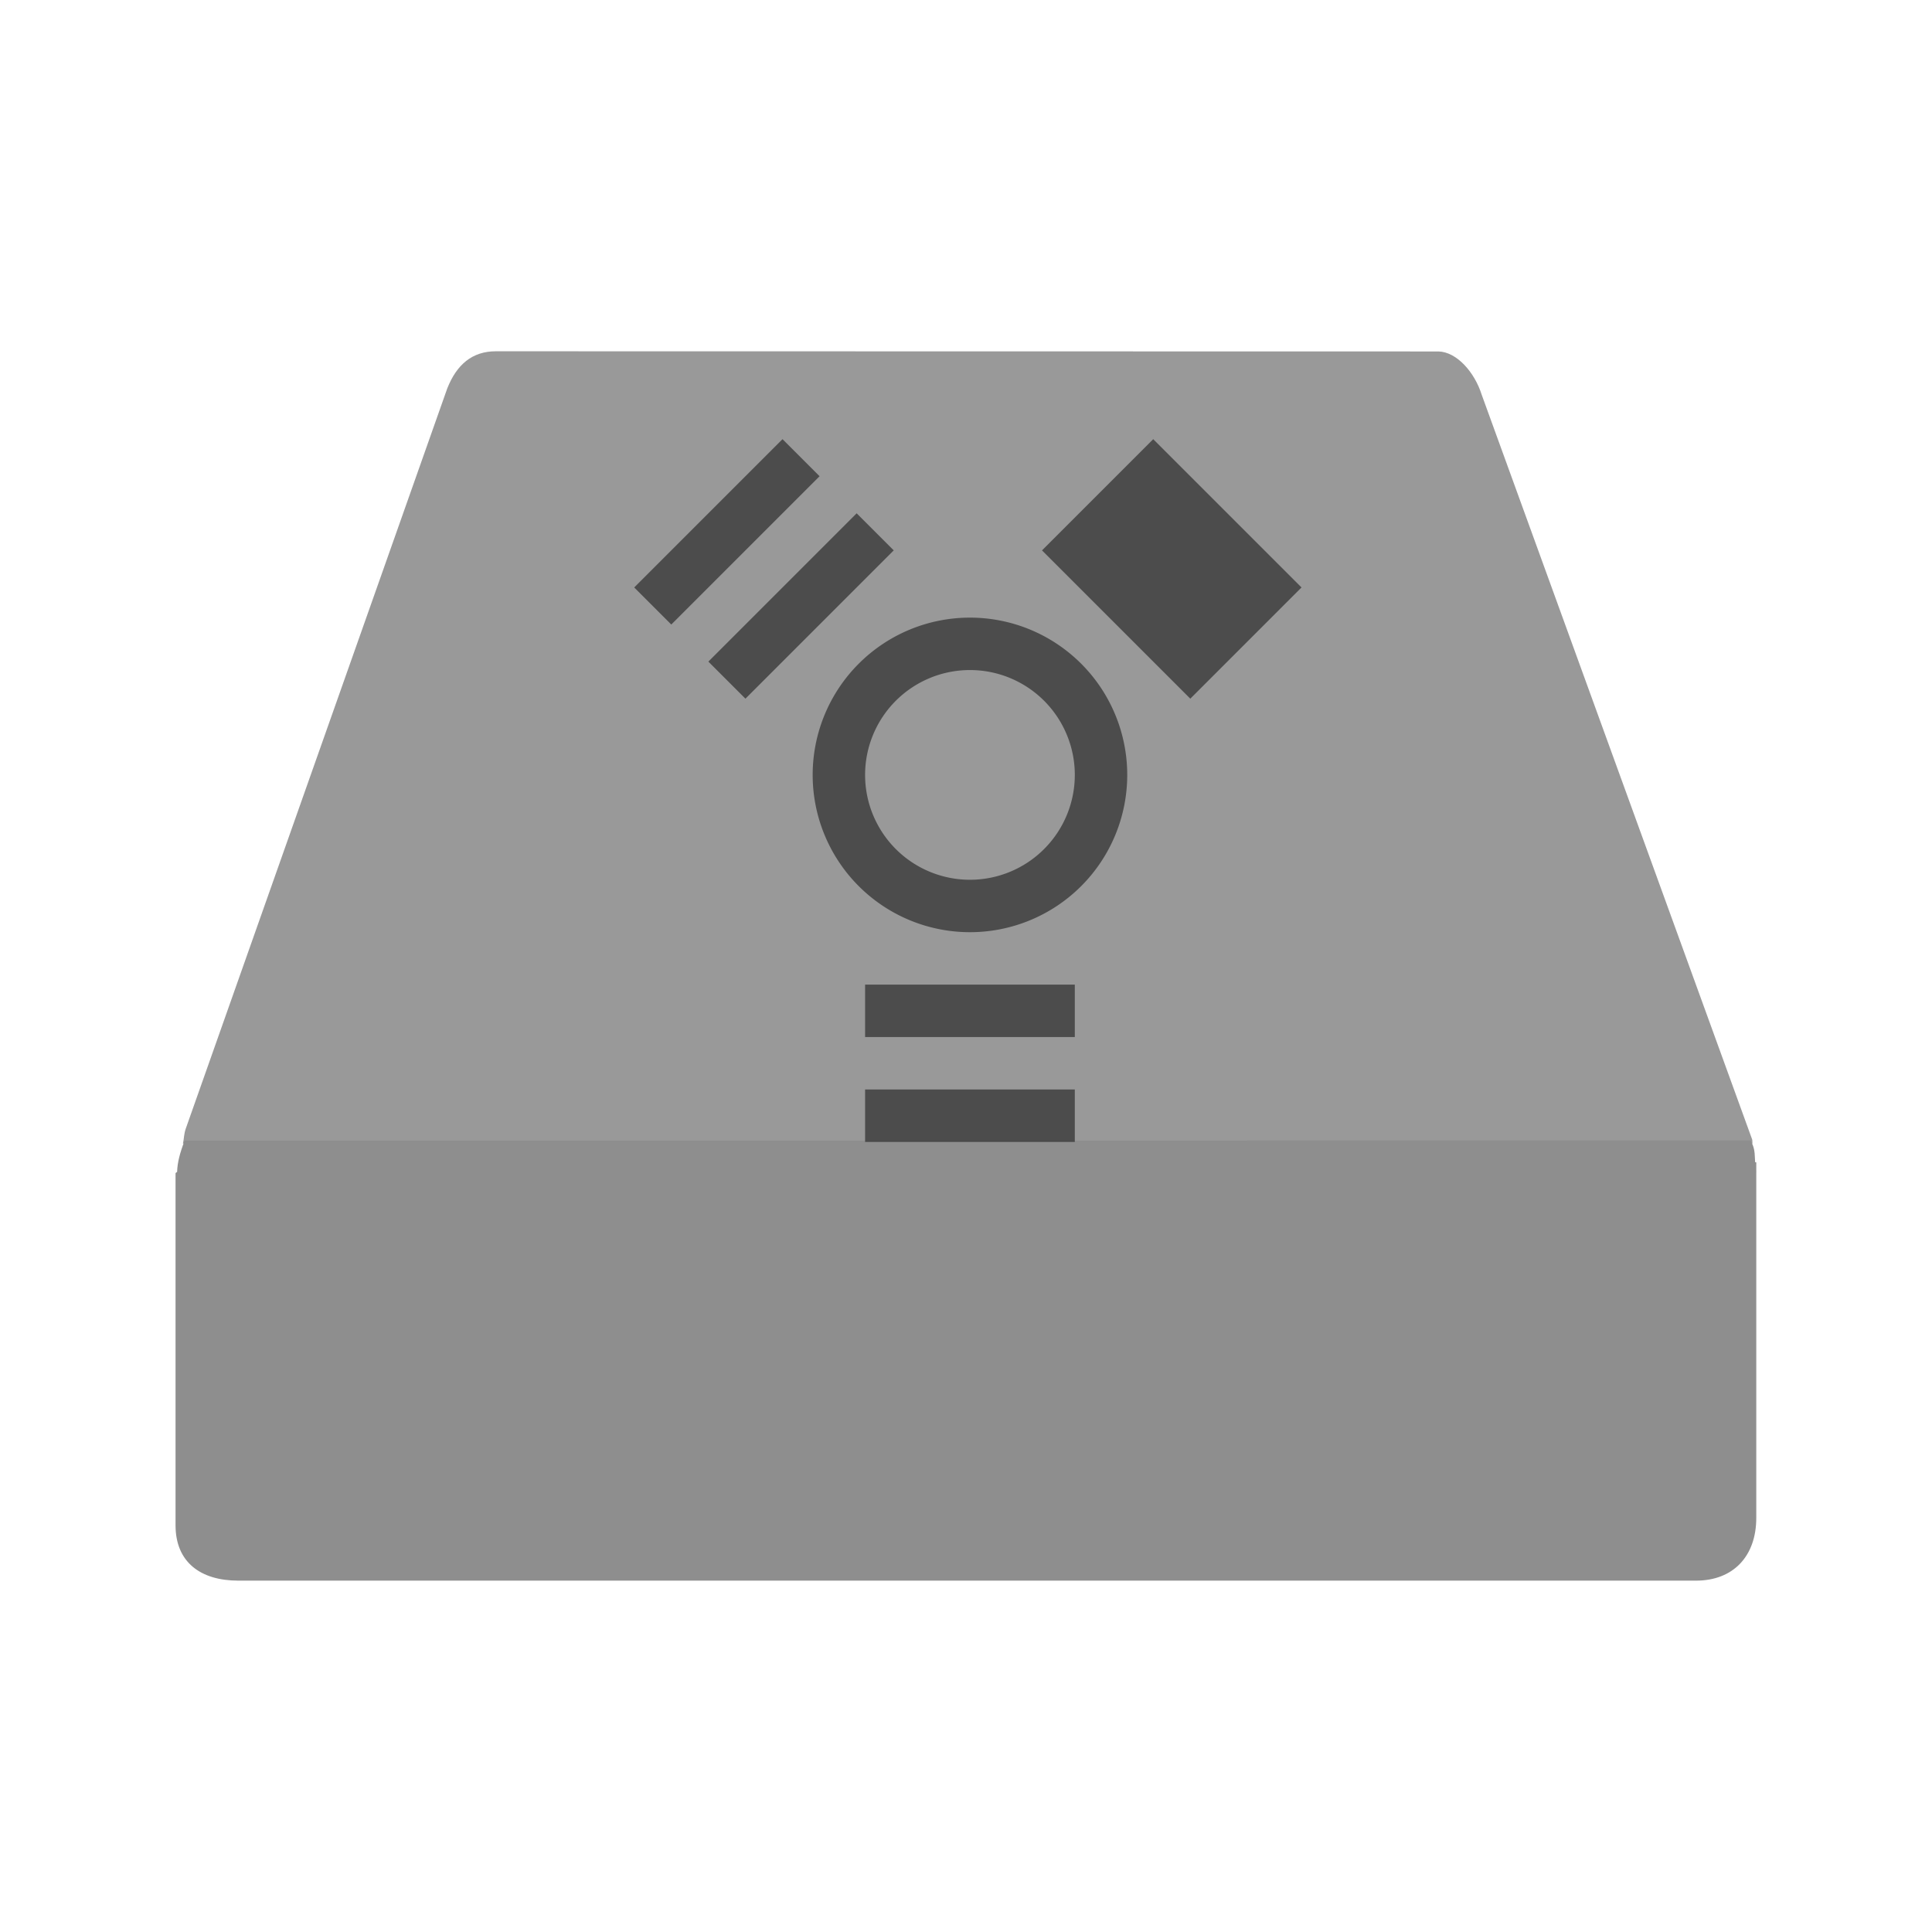 <svg width="22" height="22" version="1" xmlns="http://www.w3.org/2000/svg">
<path d="m5.647 4c-0.269 0-0.446 0.15-0.554 0.423l-2.977 8.427c-0.023 0.065-0.019 0.112-0.033 0.172h17.873c-0.003-0.016 9.07e-4 -0.031-0.004-0.047l-3.08-8.481c-0.079-0.252-0.282-0.487-0.492-0.492z" fill="#8e8e8e" opacity=".9" stroke-width="1.197"/>
<path d="m2.103 12.988c-0.052 0.131-0.084 0.252-0.086 0.356l-0.018 0.014v4.011c0 0.42 0.285 0.63 0.715 0.63h16.599c0.424 0 0.686-0.278 0.686-0.715v-3.925c0.002-0.013-9.46e-4 -0.027 0-0.041v-0.082l-0.013-0.002c-0.005-0.066-3.6e-5 -0.13-0.029-0.2l-0.022-0.047z" fill="#8e8e8e" stroke-width="1.062"/>
<g transform="matrix(.597 0 0 .597 4.478 2.257)" opacity=".5">
<rect x="9" y="15" width="4" height="1"/>
<rect x="9" y="17" width="4" height="1"/>
<path d="m11 8a3 3 0 0 0-3 3 3 3 0 0 0 3 3 3 3 0 0 0 3-3 3 3 0 0 0-3-3zm0 1a2 2 0 0 1 2 2 2 2 0 0 1-2 2 2 2 0 0 1-2-2 2 2 0 0 1 2-2z"/>
<rect transform="rotate(135)" x="-2" y="-11.5" width="4" height="1"/>
<rect transform="rotate(135)" x="-2" y="-9.5" width="4" height="1"/>
<rect transform="rotate(225)" x="-17.5" y="4" width="4" height="3"/>
</g>
</svg>
